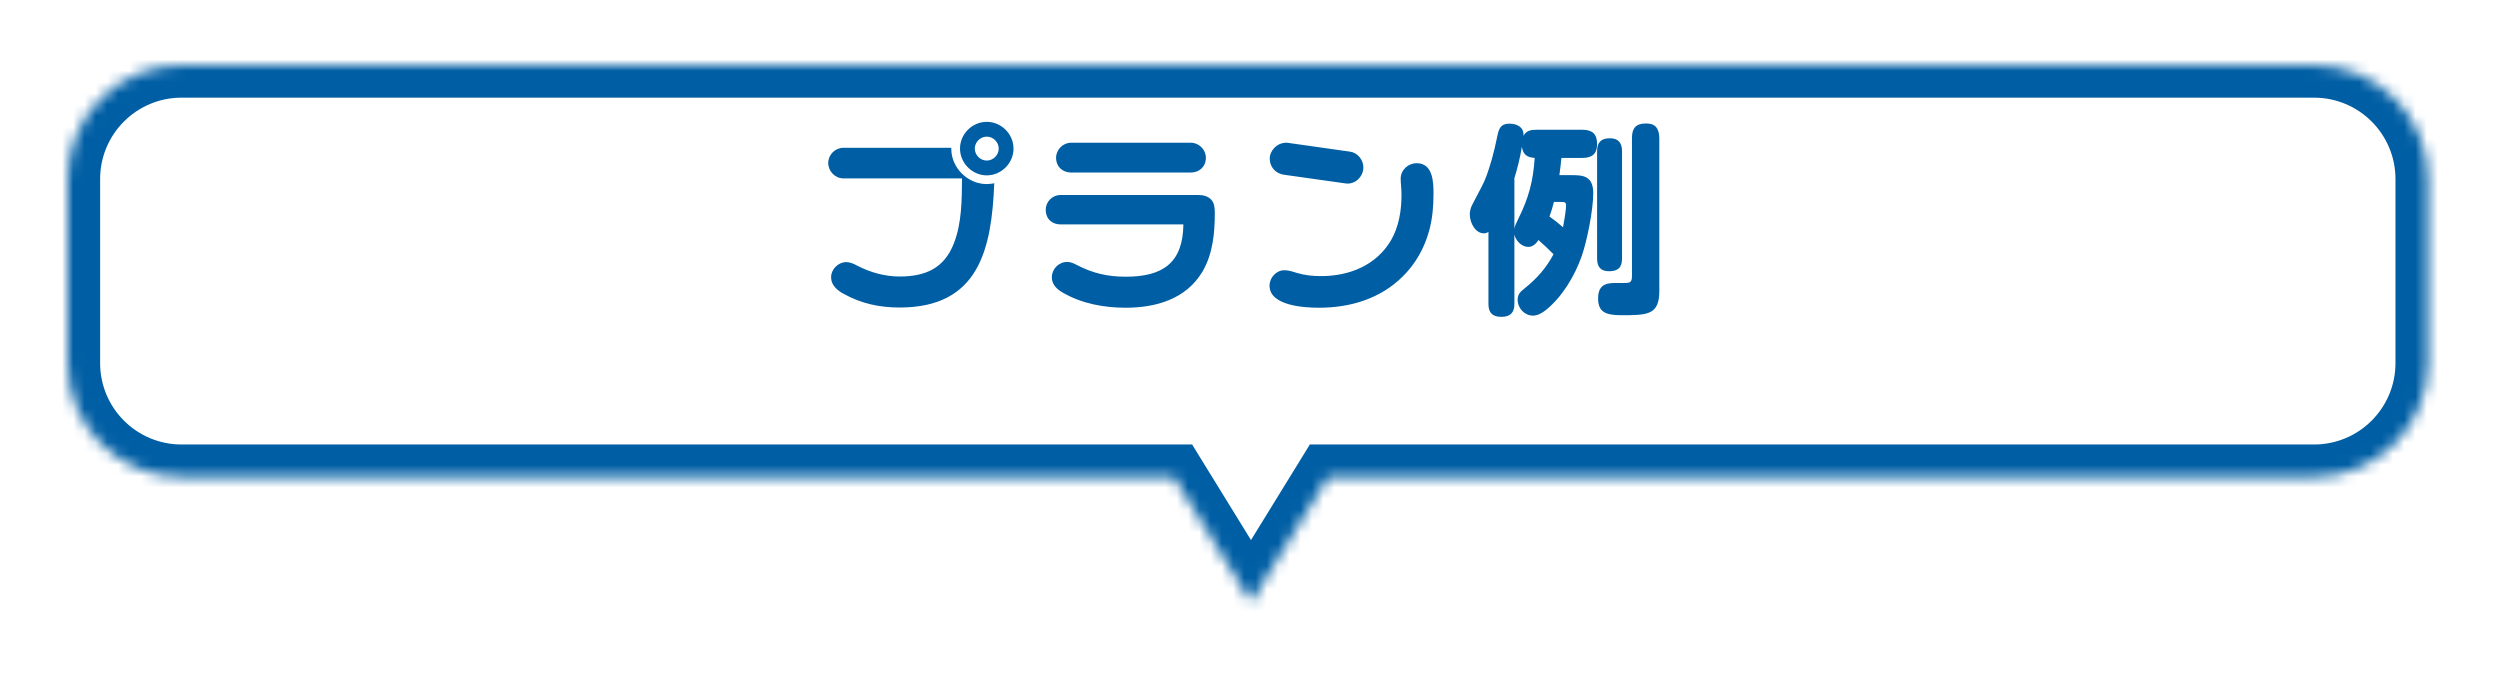 <svg width="222" height="60" viewBox="0 0 222 60" fill="none" xmlns="http://www.w3.org/2000/svg">
<g filter="url(#filter0_d_94_248)">
<mask id="path-1-inside-1_94_248" fill="white">
<path fill-rule="evenodd" clip-rule="evenodd" d="M16.119 0C10.53 0 6 4.53 6 10.119V26.461C6 32.05 10.53 36.58 16.119 36.58H104.245L111.087 47.687L117.929 36.58H205.49C211.078 36.58 215.609 32.05 215.609 26.461V10.119C215.609 4.53 211.078 0 205.49 0H16.119Z"/>
</mask>
<path fill-rule="evenodd" clip-rule="evenodd" d="M16.119 0C10.53 0 6 4.53 6 10.119V26.461C6 32.05 10.53 36.58 16.119 36.58H104.245L111.087 47.687L117.929 36.58H205.49C211.078 36.58 215.609 32.05 215.609 26.461V10.119C215.609 4.53 211.078 0 205.49 0H16.119Z" fill="white"/>
<path d="M104.245 36.58L106.707 35.064L105.86 33.689H104.245V36.58ZM111.087 47.687L108.626 49.203L111.087 53.199L113.549 49.203L111.087 47.687ZM117.929 36.58V33.689H116.314L115.468 35.064L117.929 36.58ZM8.891 10.119C8.891 6.127 12.127 2.891 16.119 2.891V-2.891C8.934 -2.891 3.109 2.934 3.109 10.119H8.891ZM8.891 26.461V10.119H3.109V26.461H8.891ZM16.119 33.689C12.127 33.689 8.891 30.453 8.891 26.461H3.109C3.109 33.647 8.934 39.471 16.119 39.471V33.689ZM104.245 33.689H16.119V39.471H104.245V33.689ZM113.549 46.17L106.707 35.064L101.784 38.097L108.626 49.203L113.549 46.17ZM115.468 35.064L108.626 46.17L113.549 49.203L120.391 38.097L115.468 35.064ZM205.49 33.689H117.929V39.471H205.49V33.689ZM212.718 26.461C212.718 30.453 209.482 33.689 205.49 33.689V39.471C212.675 39.471 218.5 33.647 218.5 26.461H212.718ZM212.718 10.119V26.461H218.5V10.119H212.718ZM205.49 2.891C209.482 2.891 212.718 6.127 212.718 10.119H218.5C218.5 2.934 212.675 -2.891 205.49 -2.891V2.891ZM16.119 2.891H205.49V-2.891H16.119V2.891Z" fill="#005EA4" mask="url(#path-1-inside-1_94_248)"/>
</g>
<path d="M90 13.196C90 14.492 88.92 15.572 87.624 15.572C86.328 15.572 85.248 14.474 85.248 13.196C85.248 11.9 86.328 10.82 87.624 10.82C88.92 10.82 90 11.9 90 13.196ZM88.686 13.196C88.686 12.62 88.2 12.134 87.624 12.134C87.048 12.134 86.562 12.62 86.562 13.196C86.562 13.772 87.048 14.258 87.624 14.258C88.2 14.258 88.686 13.772 88.686 13.196ZM88.29 16.274C88.056 22.142 86.922 27.308 79.884 27.308C78.12 27.308 76.5 26.966 74.934 26.102C74.358 25.796 73.8 25.328 73.8 24.626C73.8 23.906 74.43 23.276 75.15 23.276C75.51 23.276 75.834 23.438 76.14 23.6C77.292 24.194 78.57 24.554 79.884 24.554C82.17 24.554 83.844 23.834 84.708 21.602C85.41 19.802 85.41 17.75 85.428 15.842H74.898C74.16 15.842 73.548 15.212 73.548 14.474C73.548 13.736 74.16 13.124 74.898 13.124H84.474V13.214C84.474 14.906 85.932 16.346 87.624 16.346C87.84 16.346 88.074 16.31 88.29 16.274ZM105.75 15.32H95.112C94.392 15.32 93.78 14.834 93.78 14.006C93.78 13.286 94.392 12.674 95.112 12.674H105.75C106.47 12.674 107.082 13.286 107.082 14.006C107.082 14.798 106.506 15.32 105.75 15.32ZM105.084 19.928H94.176C93.474 19.928 92.862 19.496 92.862 18.614C92.862 17.912 93.456 17.318 94.158 17.318H106.452C106.884 17.318 107.334 17.444 107.604 17.786C107.856 18.11 107.874 18.542 107.874 18.938C107.874 20.702 107.694 22.574 106.776 24.122C105.318 26.57 102.636 27.326 99.954 27.326C98.046 27.326 96.066 26.966 94.392 25.994C93.87 25.706 93.402 25.274 93.402 24.626C93.402 23.888 94.014 23.258 94.77 23.258C95.076 23.258 95.346 23.384 95.616 23.528C97.038 24.266 98.352 24.572 99.972 24.572C103.23 24.572 105.048 23.366 105.084 19.928ZM114.426 12.692L119.88 13.466C120.564 13.556 121.068 14.204 121.068 14.87C121.068 15.662 120.348 16.4 119.52 16.292L114.03 15.518C113.31 15.428 112.752 14.852 112.752 14.096C112.752 13.376 113.382 12.692 114.192 12.674C114.246 12.674 114.318 12.674 114.426 12.692ZM117.306 24.518C119.826 24.518 122.22 23.564 123.534 21.314C124.218 20.126 124.452 18.704 124.452 17.336C124.452 17.066 124.434 16.778 124.416 16.49C124.398 16.292 124.38 16.076 124.38 15.878C124.38 15.086 125.046 14.492 125.802 14.492C127.242 14.492 127.296 16.148 127.296 17.192C127.296 18.308 127.206 19.388 126.918 20.45C126.504 21.998 125.712 23.42 124.56 24.554C122.562 26.534 119.898 27.326 117.126 27.326C115.848 27.326 112.734 27.164 112.734 25.364C112.734 24.662 113.328 23.996 114.048 23.996C114.372 23.996 114.624 24.068 115.146 24.23C115.848 24.446 116.568 24.518 117.306 24.518ZM147.348 12.26V25.832C147.348 27.956 146.322 27.992 144 27.992C142.56 27.992 141.912 27.704 141.912 26.498C141.912 25.4 142.488 25.13 143.37 25.13C143.604 25.13 143.892 25.13 144.198 25.13C144.738 25.13 144.918 25.094 144.918 24.5V12.26C144.918 11.378 145.26 10.964 146.178 10.964C147.06 10.964 147.33 11.468 147.348 12.26ZM138.654 14.024C138.6 14.546 138.546 15.05 138.474 15.554H139.572C140.526 15.554 141.48 15.59 141.48 17.156C141.48 18.632 140.94 21.35 140.454 22.754C139.824 24.518 138.744 26.336 137.286 27.524C136.962 27.776 136.548 28.028 136.134 28.028C135.378 28.028 134.766 27.362 134.766 26.624C134.766 26.12 135.018 25.904 135.396 25.598C136.44 24.77 137.34 23.762 137.952 22.574C137.52 22.142 137.088 21.728 136.62 21.314C136.404 21.62 136.134 21.926 135.72 21.926C135.126 21.926 134.604 21.386 134.478 20.828V27.002C134.478 27.776 134.1 28.136 133.326 28.136C132.534 28.136 132.174 27.776 132.174 27.002V20.594C132.03 20.684 131.922 20.72 131.76 20.72C131.022 20.72 130.518 19.802 130.518 19.028C130.518 18.758 130.59 18.47 130.716 18.218C131.184 17.318 131.346 16.994 131.58 16.562C131.922 15.914 132.12 15.338 132.462 14.186C132.606 13.7 132.84 12.728 132.984 11.99C133.128 11.288 133.362 10.982 134.046 10.982C134.658 10.982 135.288 11.252 135.288 11.954V12.062C135.522 11.594 135.954 11.522 136.44 11.522H140.508C141.408 11.522 141.822 11.9 141.822 12.8C141.822 13.682 141.354 14.024 140.508 14.024H138.654ZM144.036 13.43V22.952C144.036 23.762 143.676 24.086 142.884 24.086C142.128 24.086 141.822 23.69 141.822 22.952V13.43C141.822 12.656 142.164 12.278 142.956 12.278C143.73 12.278 144.036 12.71 144.036 13.43ZM136.278 14.024C135.594 13.97 135.252 13.736 135.144 13.034C134.982 14.006 134.766 14.888 134.478 15.824V20.306C134.532 20.054 134.586 19.91 134.82 19.442C135.738 17.606 136.152 16.076 136.278 14.024ZM137.988 17.93C137.88 18.38 137.736 18.848 137.592 19.226C138.06 19.568 138.348 19.784 138.798 20.18C138.996 19.082 139.068 18.506 139.068 18.218C139.068 18.002 138.942 17.93 138.744 17.93H137.988Z" fill="#005EA4"/>
<defs>
<filter id="filter0_d_94_248" x="0.218" y="0" width="221.174" height="59.252" filterUnits="userSpaceOnUse" color-interpolation-filters="sRGB">
<feFlood flood-opacity="0" result="BackgroundImageFix"/>
<feColorMatrix in="SourceAlpha" type="matrix" values="0 0 0 0 0 0 0 0 0 0 0 0 0 0 0 0 0 0 127 0" result="hardAlpha"/>
<feOffset dy="5.782"/>
<feGaussianBlur stdDeviation="2.891"/>
<feComposite in2="hardAlpha" operator="out"/>
<feColorMatrix type="matrix" values="0 0 0 0 0 0 0 0 0 0 0 0 0 0 0 0 0 0 0.25 0"/>
<feBlend mode="normal" in2="BackgroundImageFix" result="effect1_dropShadow_94_248"/>
<feBlend mode="normal" in="SourceGraphic" in2="effect1_dropShadow_94_248" result="shape"/>
</filter>
</defs>
</svg>
